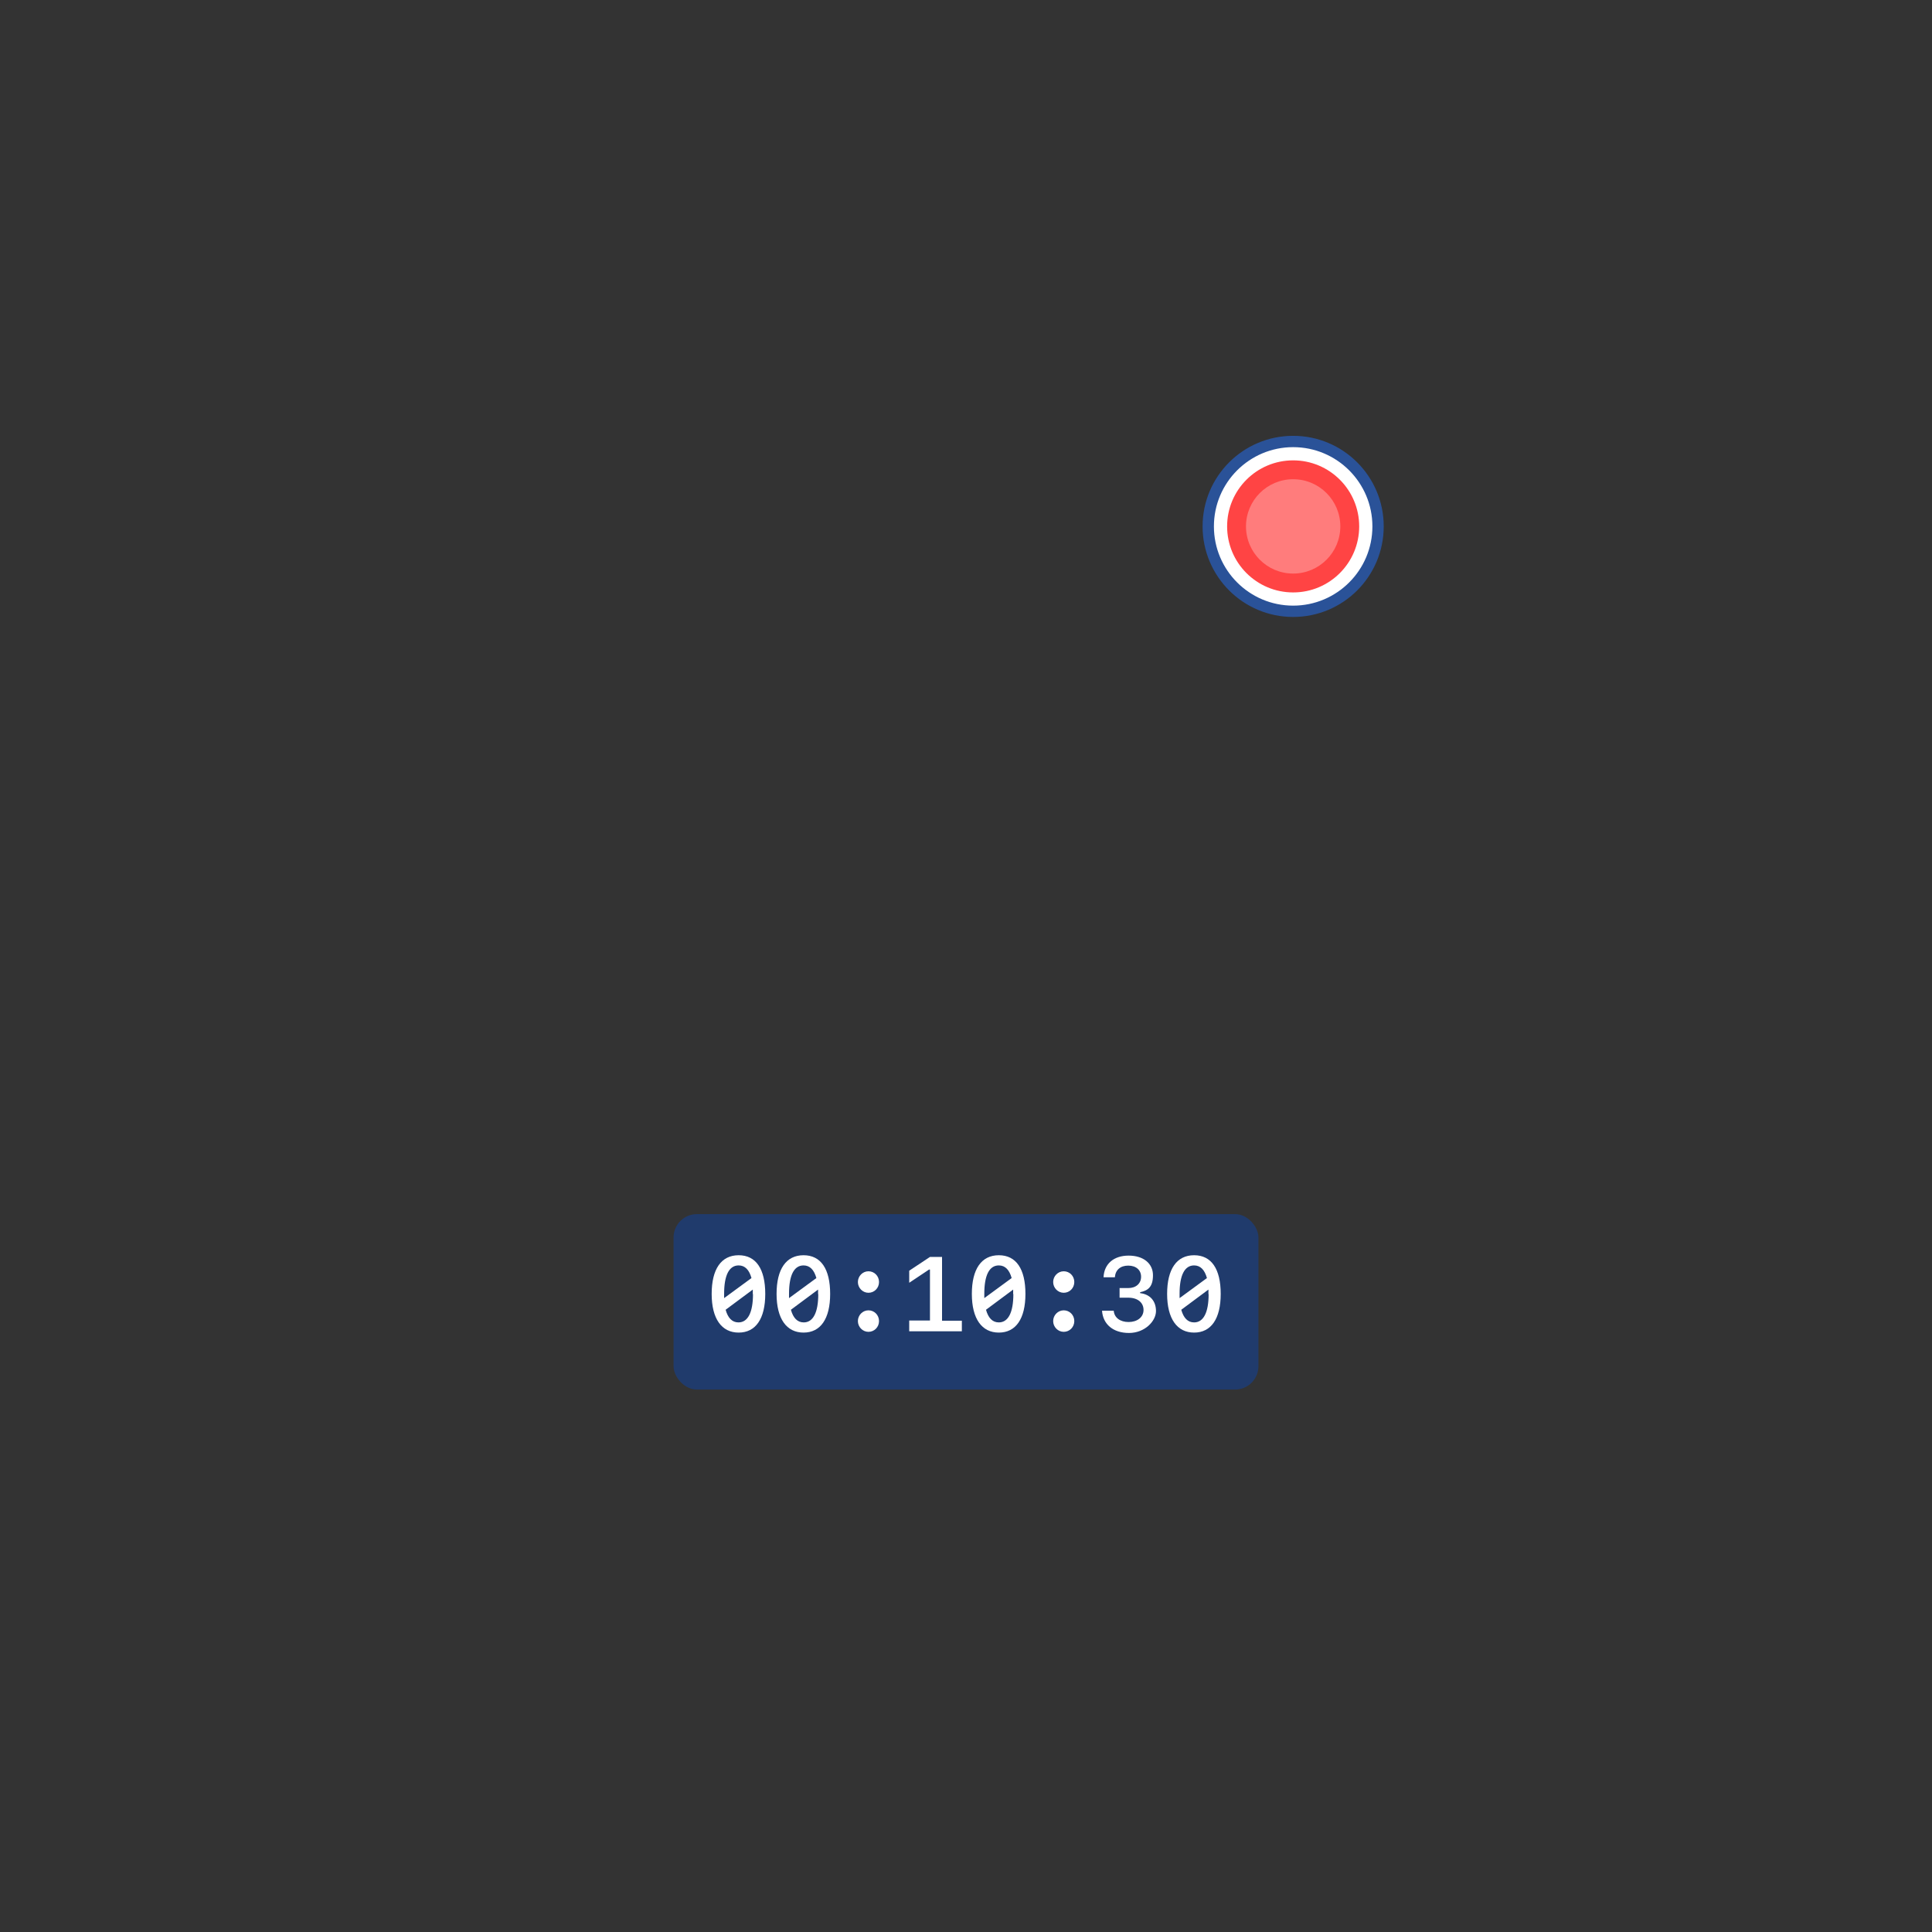 <?xml version="1.0" encoding="UTF-8"?>
<svg xmlns="http://www.w3.org/2000/svg" version="1.1" viewBox="0 0 1024 1024">
  <rect x="0" y="0" width="1024" height="1024" fill="#333333" stroke="none"/>
  <defs>
    <style>
      .cls-1, .cls-2, .cls-3 {
        isolation: isolate;
      }

      .cls-4, .cls-3 {
        fill: #fff;
      }

      .cls-2 {
        fill: #1e3c72;
        opacity: .9;
      }

      .cls-5 {
        fill: #f44;
      }

      .cls-6 {
        fill: none;
        stroke: #2a5298;
        stroke-width: 6px;
      }

      .cls-3 {
        opacity: .3;
      }
    </style>
  </defs>
  <!-- Generator: Adobe Illustrator 28.7.1, SVG Export Plug-In . SVG Version: 1.2.0 Build 142)  -->
  <g>
    <g id="Layer_1">
      <g id="Layer_1-2" data-name="Layer_1">
        <g id="Layer_1-2">
          <g id="FrontLayer">
            <g id="stopwatch-button">
              <g>
                <circle class="cls-4" cx="685.4" cy="279" r="45"/>
                <circle class="cls-6" cx="685.4" cy="279" r="45"/>
              </g>
              <circle class="cls-5" cx="685.4" cy="279" r="35"/>
              <circle class="cls-3" cx="685.4" cy="279" r="25"/>
            </g>
            <g id="digital-display">
              <rect class="cls-2" x="357" y="643.5" width="310" height="93" rx="12.4" ry="12.4"/>
              <g class="cls-1">
                <g class="cls-1">
                  <g class="cls-1">
                    <path class="cls-4" d="M377.2,685.8c0-13.2,5.1-20.5,14.3-20.5s14.1,7.3,14.1,20.5-5.1,20.5-14.1,20.5-14.3-7.3-14.3-20.5ZM383.7,688.1l14.6-10.7c-1.2-4.3-3.4-6.7-6.8-6.7-5.1,0-7.7,5.3-7.7,15s0,1.5,0,2.3ZM399,685.8v-2.3l-14.4,10.7c1.2,4.3,3.4,6.7,6.8,6.7,5,0,7.7-5.3,7.7-15h-.2Z"/>
                    <path class="cls-4" d="M411.6,685.8c0-13.2,5.1-20.5,14.3-20.5s14.1,7.3,14.1,20.5-5.1,20.5-14.1,20.5-14.3-7.3-14.3-20.5ZM418.1,688.1l14.6-10.7c-1.2-4.3-3.4-6.7-6.8-6.7-5.1,0-7.7,5.3-7.7,15s0,1.5,0,2.3ZM433.6,685.8v-2.3l-14.4,10.7c1.2,4.3,3.4,6.7,6.8,6.7,5,0,7.7-5.3,7.7-15h-.2Z"/>
                    <path class="cls-4" d="M454.7,679.5c0-3.1,2.5-5.7,5.6-5.7s5.6,2.5,5.6,5.7-2.5,5.7-5.6,5.7-5.6-2.6-5.6-5.7ZM454.7,700.2c0-3.1,2.5-5.7,5.6-5.7s5.6,2.5,5.6,5.7-2.5,5.7-5.6,5.7-5.6-2.6-5.6-5.7Z"/>
                    <path class="cls-4" d="M481.9,705.5v-5.6h11v-27h-.5l-10.5,7v-6.4l11-7.3h6.4v33.8h10.5v5.6h-27.9v-.2Z"/>
                    <path class="cls-4" d="M515.1,685.8c0-13.2,5.1-20.5,14.3-20.5s14.1,7.3,14.1,20.5-5.1,20.5-14.1,20.5-14.3-7.3-14.3-20.5ZM521.6,688.1l14.6-10.7c-1.2-4.3-3.4-6.7-6.8-6.7-5.1,0-7.7,5.3-7.7,15s0,1.5,0,2.3ZM537,685.8v-2.3l-14.4,10.7c1.2,4.3,3.4,6.7,6.8,6.7,5,0,7.7-5.3,7.7-15h-.2Z"/>
                    <path class="cls-4" d="M558.2,679.5c0-3.1,2.5-5.7,5.6-5.7s5.6,2.5,5.6,5.7-2.5,5.7-5.6,5.7-5.6-2.6-5.6-5.7ZM558.2,700.2c0-3.1,2.5-5.7,5.6-5.7s5.6,2.5,5.6,5.7-2.5,5.7-5.6,5.7-5.6-2.6-5.6-5.7Z"/>
                    <path class="cls-4" d="M593.5,682.7h4.5c4.2,0,6.8-2.5,6.8-6s-2.6-5.9-6.8-5.9-6.8,2.3-7.1,6.2h-6c.3-7.1,5.4-11.5,13.3-11.5s12.9,4.2,12.9,10.4-2.6,8.1-6.8,9v.5c5.3.6,8.4,4.2,8.4,9.5s-5.9,11.6-14.3,11.6-13.8-4.6-14.3-11.8h6.2c.3,3.7,3.4,6,7.9,6s7.9-2.5,7.9-6.4-3.1-6.5-8.1-6.5h-4.6v-5.1h.2Z"/>
                    <path class="cls-4" d="M618.6,685.8c0-13.2,5.1-20.5,14.3-20.5s14.1,7.3,14.1,20.5-5.1,20.5-14.1,20.5-14.3-7.3-14.3-20.5ZM625.1,688.1l14.6-10.7c-1.2-4.3-3.4-6.7-6.8-6.7-5.1,0-7.7,5.3-7.7,15s0,1.5,0,2.3ZM640.5,685.8v-2.3l-14.4,10.7c1.2,4.3,3.4,6.7,6.8,6.7,5,0,7.7-5.3,7.7-15h-.2Z"/>
                  </g>
                </g>
              </g>
            </g>
          </g>
        </g>
      </g>
    </g>
  </g>
</svg>